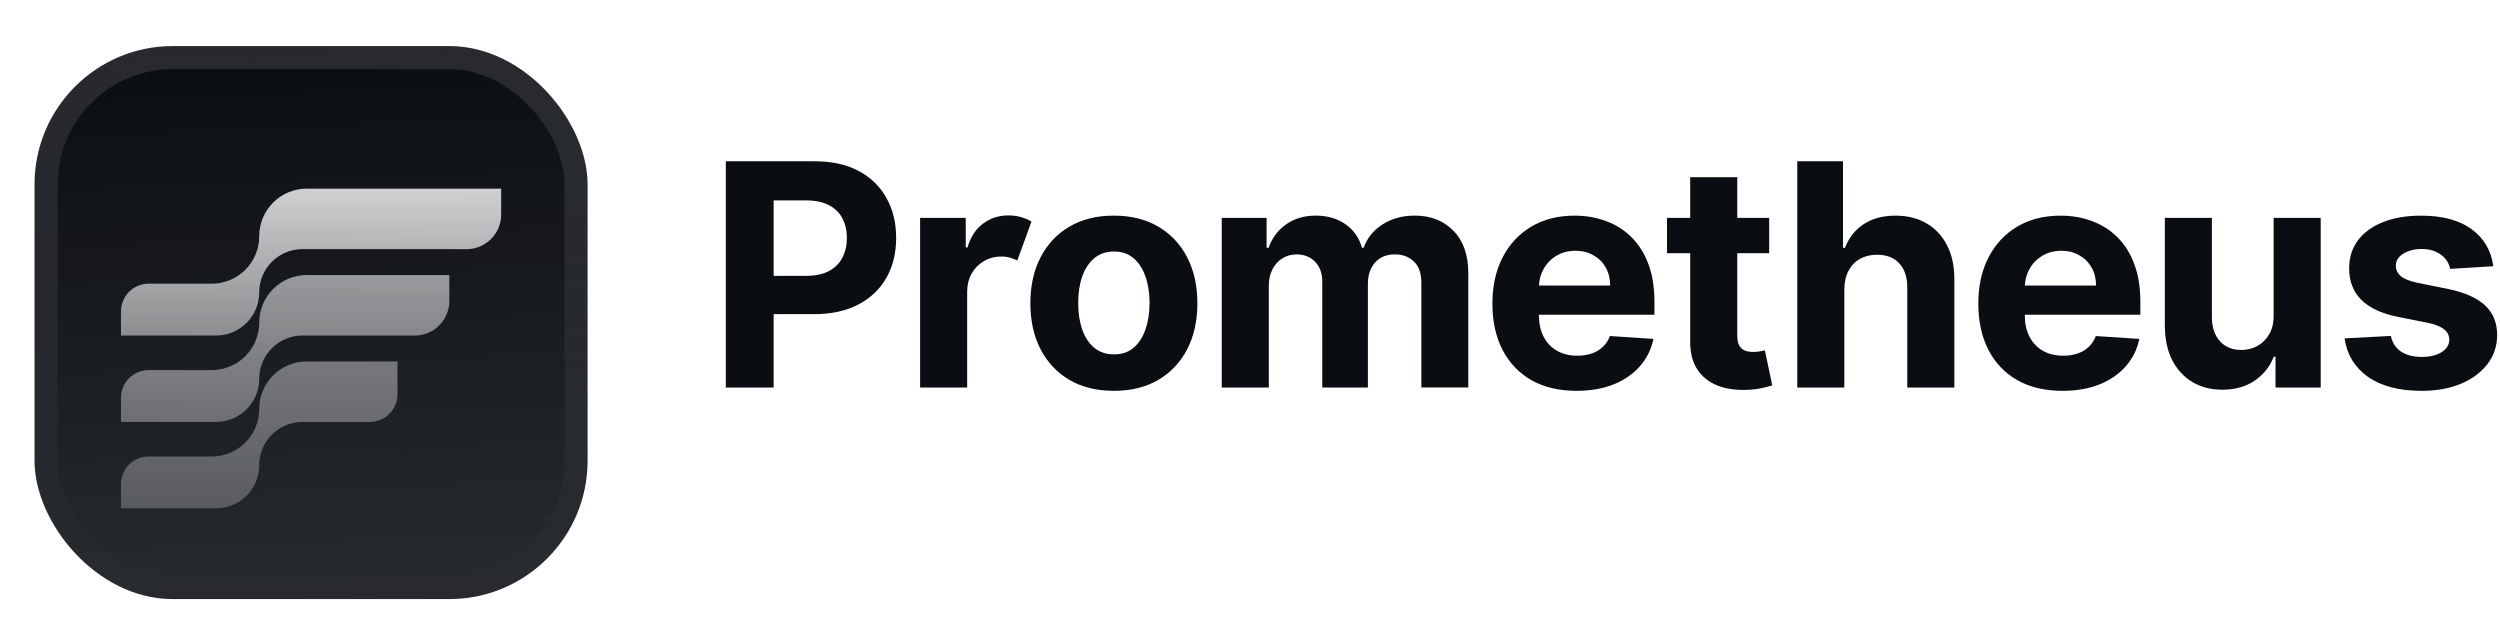 <svg fill="none" height="54" viewBox="0 0 217 54" width="217" xmlns="http://www.w3.org/2000/svg" xmlns:xlink="http://www.w3.org/1999/xlink"><filter id="a" color-interpolation-filters="sRGB" filterUnits="userSpaceOnUse" height="57" width="54" x="0" y="-3"><feFlood flood-opacity="0" result="BackgroundImageFix"/><feColorMatrix in="SourceAlpha" result="hardAlpha" type="matrix" values="0 0 0 0 0 0 0 0 0 0 0 0 0 0 0 0 0 0 127 0"/><feOffset dy="1"/><feGaussianBlur stdDeviation=".5"/><feComposite in2="hardAlpha" operator="out"/><feColorMatrix type="matrix" values="0 0 0 0 0.163 0 0 0 0 0.163 0 0 0 0 0.163 0 0 0 0.08 0"/><feBlend in2="BackgroundImageFix" mode="normal" result="effect1_dropShadow_3046_38792"/><feColorMatrix in="SourceAlpha" result="hardAlpha" type="matrix" values="0 0 0 0 0 0 0 0 0 0 0 0 0 0 0 0 0 0 127 0"/><feMorphology in="SourceAlpha" operator="erode" radius="1" result="effect2_dropShadow_3046_38792"/><feOffset dy="3"/><feGaussianBlur stdDeviation="2"/><feComposite in2="hardAlpha" operator="out"/><feColorMatrix type="matrix" values="0 0 0 0 0.165 0 0 0 0 0.165 0 0 0 0 0.165 0 0 0 0.14 0"/><feBlend in2="effect1_dropShadow_3046_38792" mode="normal" result="effect2_dropShadow_3046_38792"/><feBlend in="SourceGraphic" in2="effect2_dropShadow_3046_38792" mode="normal" result="shape"/><feColorMatrix in="SourceAlpha" result="hardAlpha" type="matrix" values="0 0 0 0 0 0 0 0 0 0 0 0 0 0 0 0 0 0 127 0"/><feOffset dy="-3"/><feGaussianBlur stdDeviation="1.5"/><feComposite in2="hardAlpha" k2="-1" k3="1" operator="arithmetic"/><feColorMatrix type="matrix" values="0 0 0 0 0 0 0 0 0 0 0 0 0 0 0 0 0 0 0.1 0"/><feBlend in2="shape" mode="normal" result="effect3_innerShadow_3046_38792"/><feColorMatrix in="SourceAlpha" result="hardAlpha" type="matrix" values="0 0 0 0 0 0 0 0 0 0 0 0 0 0 0 0 0 0 127 0"/><feOffset dy="3"/><feGaussianBlur stdDeviation="1.5"/><feComposite in2="hardAlpha" k2="-1" k3="1" operator="arithmetic"/><feColorMatrix type="matrix" values="0 0 0 0 1 0 0 0 0 1 0 0 0 0 1 0 0 0 0.1 0"/><feBlend in2="effect3_innerShadow_3046_38792" mode="normal" result="effect4_innerShadow_3046_38792"/><feColorMatrix in="SourceAlpha" result="hardAlpha" type="matrix" values="0 0 0 0 0 0 0 0 0 0 0 0 0 0 0 0 0 0 127 0"/><feMorphology in="SourceAlpha" operator="erode" radius="1" result="effect5_innerShadow_3046_38792"/><feOffset/><feComposite in2="hardAlpha" k2="-1" k3="1" operator="arithmetic"/><feColorMatrix type="matrix" values="0 0 0 0 0.063 0 0 0 0 0.094 0 0 0 0 0.157 0 0 0 0.24 0"/><feBlend in2="effect4_innerShadow_3046_38792" mode="normal" result="effect5_innerShadow_3046_38792"/></filter><filter id="b" color-interpolation-filters="sRGB" filterUnits="userSpaceOnUse" height="42" width="39" x="7.5" y="5.25"><feFlood flood-opacity="0" result="BackgroundImageFix"/><feColorMatrix in="SourceAlpha" result="hardAlpha" type="matrix" values="0 0 0 0 0 0 0 0 0 0 0 0 0 0 0 0 0 0 127 0"/><feMorphology in="SourceAlpha" operator="erode" radius="1.5" result="effect1_dropShadow_3046_38792"/><feOffset dy="2.25"/><feGaussianBlur stdDeviation="2.25"/><feComposite in2="hardAlpha" operator="out"/><feColorMatrix type="matrix" values="0 0 0 0 0.141 0 0 0 0 0.141 0 0 0 0 0.141 0 0 0 0.1 0"/><feBlend in2="BackgroundImageFix" mode="normal" result="effect1_dropShadow_3046_38792"/><feBlend in="SourceGraphic" in2="effect1_dropShadow_3046_38792" mode="normal" result="shape"/></filter><linearGradient id="c" gradientUnits="userSpaceOnUse" x1="24" x2="26" y1="0" y2="48"><stop offset="0" stop-color="#fff" stop-opacity="0"/><stop offset="1" stop-color="#fff" stop-opacity=".12"/></linearGradient><linearGradient id="d"><stop offset="0" stop-color="#fff" stop-opacity=".8"/><stop offset="1" stop-color="#fff" stop-opacity=".5"/></linearGradient><linearGradient id="e" gradientUnits="userSpaceOnUse" x1="27" x2="27" xlink:href="#d" y1="10.125" y2="22.875"/><linearGradient id="f" gradientUnits="userSpaceOnUse" x1="24.75" x2="24.75" xlink:href="#d" y1="17.625" y2="30.375"/><linearGradient id="g" gradientUnits="userSpaceOnUse" x1="22.5" x2="22.5" xlink:href="#d" y1="25.125" y2="37.875"/><linearGradient id="h" gradientUnits="userSpaceOnUse" x1="27" x2="27" y1="0" y2="48"><stop offset="0" stop-color="#fff" stop-opacity=".12"/><stop offset="1" stop-color="#fff" stop-opacity="0"/></linearGradient><clipPath id="i"><rect height="48" rx="12" width="48" x="3"/></clipPath><g filter="url(#a)"><g clip-path="url(#i)"><rect fill="#0a0d12" height="48" rx="12" width="48" x="3"/><path d="m0 0h48v48h-48z" fill="url(#c)" transform="translate(3)"/><g filter="url(#b)"><path d="m18.375 18.375h-5.474c-1.325 0-2.4 1.075-2.4 2.4v2.1h8.25c2.071 0 3.75-1.679 3.75-3.75s1.679-3.75 3.75-3.75h14.25c1.657 0 3-1.343 3-3v-2.25h-16.875c-2.278 0-4.125 1.847-4.125 4.125s-1.847 4.125-4.125 4.125z" fill="url(#e)"/><path d="m18.375 25.875h-5.474c-1.325 0-2.4 1.075-2.4 2.4v2.1h8.25c2.071 0 3.75-1.679 3.75-3.75s1.679-3.75 3.75-3.75h9.75c1.657 0 3-1.343 3-3v-2.25h-12.375c-2.278 0-4.125 1.847-4.125 4.125s-1.847 4.125-4.125 4.125z" fill="url(#f)" opacity=".7"/><path d="m18.375 33.375h-5.474c-1.325 0-2.4 1.075-2.4 2.4v2.1h8.25c2.071 0 3.75-1.679 3.75-3.75s1.679-3.75 3.75-3.75h5.85c1.325 0 2.4-1.075 2.4-2.4v-2.85h-7.875c-2.278 0-4.125 1.847-4.125 4.125s-1.847 4.125-4.125 4.125z" fill="url(#g)" opacity=".5"/></g></g><rect height="46" rx="11" stroke="url(#h)" stroke-width="2" width="46" x="4" y="1"/></g><g fill="#0a0d12"><path clip-rule="evenodd" d="m74.554 14.853c-1.048-.569-2.317-.853-3.806-.853h-7.747v19.636h4.152v-6.367h3.49c1.508 0 2.793-.278 3.854-.834 1.067-.556 1.883-1.333 2.445-2.33.562-.997.844-2.148.844-3.452s-.278-2.454-.834-3.452c-.55-1.004-1.349-1.787-2.397-2.349zm-2.608 2.953c-.524-.275-1.189-.412-1.994-.412h-2.8v6.549h2.819c.799 0 1.457-.137 1.975-.412.524-.281.914-.668 1.17-1.16.262-.499.393-1.071.393-1.716 0-.652-.131-1.221-.393-1.707-.256-.492-.646-.873-1.17-1.141z" fill-rule="evenodd"/><path d="m85.33 19.408c-.633.467-1.083 1.157-1.352 2.071h-.153v-2.57h-3.96v14.727h4.085v-8.332c.006-.601.141-1.128.403-1.582.262-.454.617-.809 1.064-1.064.448-.262.946-.393 1.496-.393.281 0 .534.035.757.105.23.064.441.144.633.24l1.227-3.375c-.269-.166-.572-.297-.911-.393-.339-.096-.706-.144-1.103-.144-.825 0-1.553.236-2.186.71z"/><path clip-rule="evenodd" d="m96.684 33.924c-1.489 0-2.777-.316-3.864-.949-1.08-.639-1.914-1.528-2.502-2.666-.588-1.144-.882-2.47-.882-3.979 0-1.521.294-2.851.882-3.989.588-1.144 1.422-2.033 2.502-2.666 1.087-.639 2.375-.959 3.864-.959 1.489 0 2.774.32 3.854.959 1.087.633 1.924 1.521 2.512 2.666.588 1.138.883 2.467.883 3.989 0 1.508-.295 2.835-.883 3.979-.588 1.138-1.425 2.026-2.512 2.666-1.08.633-2.365.949-3.854.949zm.019-3.164c.678 0 1.243-.192 1.697-.575.454-.39.796-.92 1.026-1.592.236-.671.355-1.435.355-2.292s-.118-1.62-.355-2.292c-.23-.671-.572-1.202-1.026-1.592s-1.02-.585-1.697-.585c-.684 0-1.259.195-1.726.585-.46.39-.809.92-1.045 1.592-.23.671-.345 1.435-.345 2.292s.115 1.62.345 2.292c.236.671.585 1.202 1.045 1.592.467.384 1.042.575 1.726.575z" fill-rule="evenodd"/><path d="m111.648 19.465c-.716.499-1.227 1.179-1.534 2.042h-.173v-2.598h-3.893v14.727h4.085v-8.84c0-.543.105-1.016.316-1.419.211-.409.496-.726.854-.949.364-.23.773-.345 1.227-.345.671 0 1.211.214 1.62.642.416.428.624 1.004.624 1.726v9.185h3.959v-8.994c0-.767.208-1.384.624-1.851.415-.473.994-.71 1.735-.71.652 0 1.195.205 1.63.614s.652 1.023.652 1.841v9.099h4.075v-9.905c0-1.598-.431-2.832-1.294-3.701-.857-.876-1.972-1.314-3.347-1.314-1.08 0-2.016.256-2.809.767-.786.505-1.329 1.179-1.63 2.023h-.153c-.237-.857-.71-1.534-1.419-2.033-.71-.505-1.57-.757-2.58-.757-.997 0-1.853.249-2.569.748z"/><path clip-rule="evenodd" d="m136.847 33.924c-1.515 0-2.819-.307-3.912-.92-1.087-.62-1.924-1.496-2.512-2.627-.588-1.138-.882-2.483-.882-4.037 0-1.515.294-2.844.882-3.989s1.416-2.036 2.483-2.675c1.074-.639 2.333-.959 3.778-.959.972 0 1.876.157 2.713.47.844.307 1.579.77 2.206 1.39.633.62 1.125 1.4 1.476 2.34.352.933.528 2.026.528 3.279v1.122h-10.03v.01c0 .729.135 1.358.403 1.889.275.53.662.94 1.16 1.227.499.288 1.09.431 1.774.431.454 0 .869-.064 1.247-.192.377-.128.7-.32.968-.575.268-.256.473-.569.614-.94l3.777.249c-.191.908-.585 1.7-1.179 2.378-.588.671-1.349 1.195-2.282 1.572-.927.371-1.998.556-3.212.556zm-2.857-10.585c-.248.436-.384.919-.409 1.448h6.181c0-.588-.128-1.109-.384-1.563-.255-.454-.61-.809-1.064-1.064-.447-.262-.968-.393-1.563-.393-.62 0-1.17.144-1.649.431-.473.281-.844.662-1.112 1.141z" fill-rule="evenodd"/><path d="m150.967 29.993c-.115-.211-.172-.505-.172-.882v-7.133h2.771v-3.068h-2.771v-3.528h-4.085v3.528h-2.013v3.068h2.013v7.67c-.006.965.195 1.764.604 2.397.409.633.981 1.099 1.716 1.4.742.3 1.605.431 2.589.393.531-.019.981-.073 1.352-.163.371-.083.658-.157.863-.221l-.642-3.039c-.103.019-.25.048-.441.086-.192.032-.384.048-.576.048-.275 0-.517-.042-.728-.125-.205-.083-.365-.227-.48-.431z"/><path d="m160.451 23.502c-.236.447-.357.988-.364 1.62v8.514h-4.084v-19.636h3.969v7.508h.173c.332-.869.869-1.55 1.61-2.042.742-.499 1.672-.748 2.791-.748 1.022 0 1.914.224 2.675.671.767.441 1.361 1.077 1.783 1.908.428.825.639 1.812.633 2.963v9.377h-4.085v-8.649c.007-.908-.223-1.614-.69-2.119-.46-.505-1.106-.757-1.937-.757-.556 0-1.048.118-1.476.355-.422.236-.755.582-.998 1.036z"/><path clip-rule="evenodd" d="m175.111 33.004c1.093.614 2.397.92 3.912.92 1.214 0 2.285-.185 3.212-.556.933-.377 1.694-.901 2.282-1.572.594-.678.987-1.47 1.179-2.378l-3.777-.249c-.141.371-.346.684-.614.94-.269.256-.591.447-.969.575-.377.128-.792.192-1.246.192-.684 0-1.275-.144-1.774-.431-.498-.288-.885-.697-1.16-1.227-.268-.531-.403-1.16-.403-1.889v-.01h10.03v-1.122c0-1.253-.176-2.346-.528-3.279-.351-.94-.844-1.72-1.476-2.34-.627-.62-1.362-1.083-2.206-1.39-.837-.313-1.741-.47-2.713-.47-1.445 0-2.704.32-3.778.959-1.067.639-1.895 1.531-2.483 2.675s-.882 2.474-.882 3.989c0 1.553.294 2.899.882 4.037.588 1.131 1.425 2.007 2.512 2.627zm.646-8.217c.025-.529.161-1.012.409-1.448.268-.479.639-.86 1.112-1.141.479-.288 1.029-.431 1.649-.431.594 0 1.115.131 1.563.393.454.256.808.611 1.064 1.064.256.454.384.975.384 1.563z" fill-rule="evenodd"/><path d="m196.959 29.024c.269-.447.4-1.0.393-1.659v-8.457h4.085v14.727h-3.922v-2.675h-.153c-.333.863-.885 1.556-1.659 2.081-.767.524-1.703.786-2.809.786-.985 0-1.851-.224-2.599-.671-.747-.448-1.332-1.083-1.754-1.908-.416-.825-.627-1.812-.633-2.963v-9.377h4.085v8.648c.006.869.239 1.556.699 2.062.461.505 1.077.757 1.851.757.492 0 .952-.112 1.381-.336.428-.23.773-.569 1.035-1.016z"/><path d="m212.678 23.339 3.739-.23c-.179-1.355-.805-2.426-1.879-3.212-1.067-.786-2.531-1.179-4.391-1.179-1.259 0-2.359.185-3.298.556-.934.371-1.659.898-2.177 1.582-.511.684-.767 1.499-.767 2.445 0 1.099.348 2.004 1.045 2.713.703.71 1.774 1.208 3.212 1.496l2.551.508c.639.128 1.112.313 1.419.556.306.236.463.54.469.911-.006.441-.23.802-.671 1.083-.434.275-1.01.412-1.726.412-.728 0-1.326-.153-1.793-.46-.466-.313-.76-.767-.882-1.361l-4.017.211c.198 1.406.872 2.518 2.023 3.337 1.157.812 2.71 1.218 4.66 1.218 1.278 0 2.406-.201 3.384-.604.985-.409 1.758-.978 2.321-1.707.569-.729.853-1.576.853-2.541 0-1.061-.352-1.918-1.055-2.57-.703-.652-1.77-1.125-3.202-1.419l-2.666-.537c-.684-.147-1.166-.342-1.447-.585-.282-.243-.422-.54-.422-.892 0-.441.217-.793.652-1.055.434-.268.968-.403 1.601-.403.473 0 .879.08 1.218.24.345.153.623.361.834.623.211.256.348.543.412.863z"/></g></svg>
